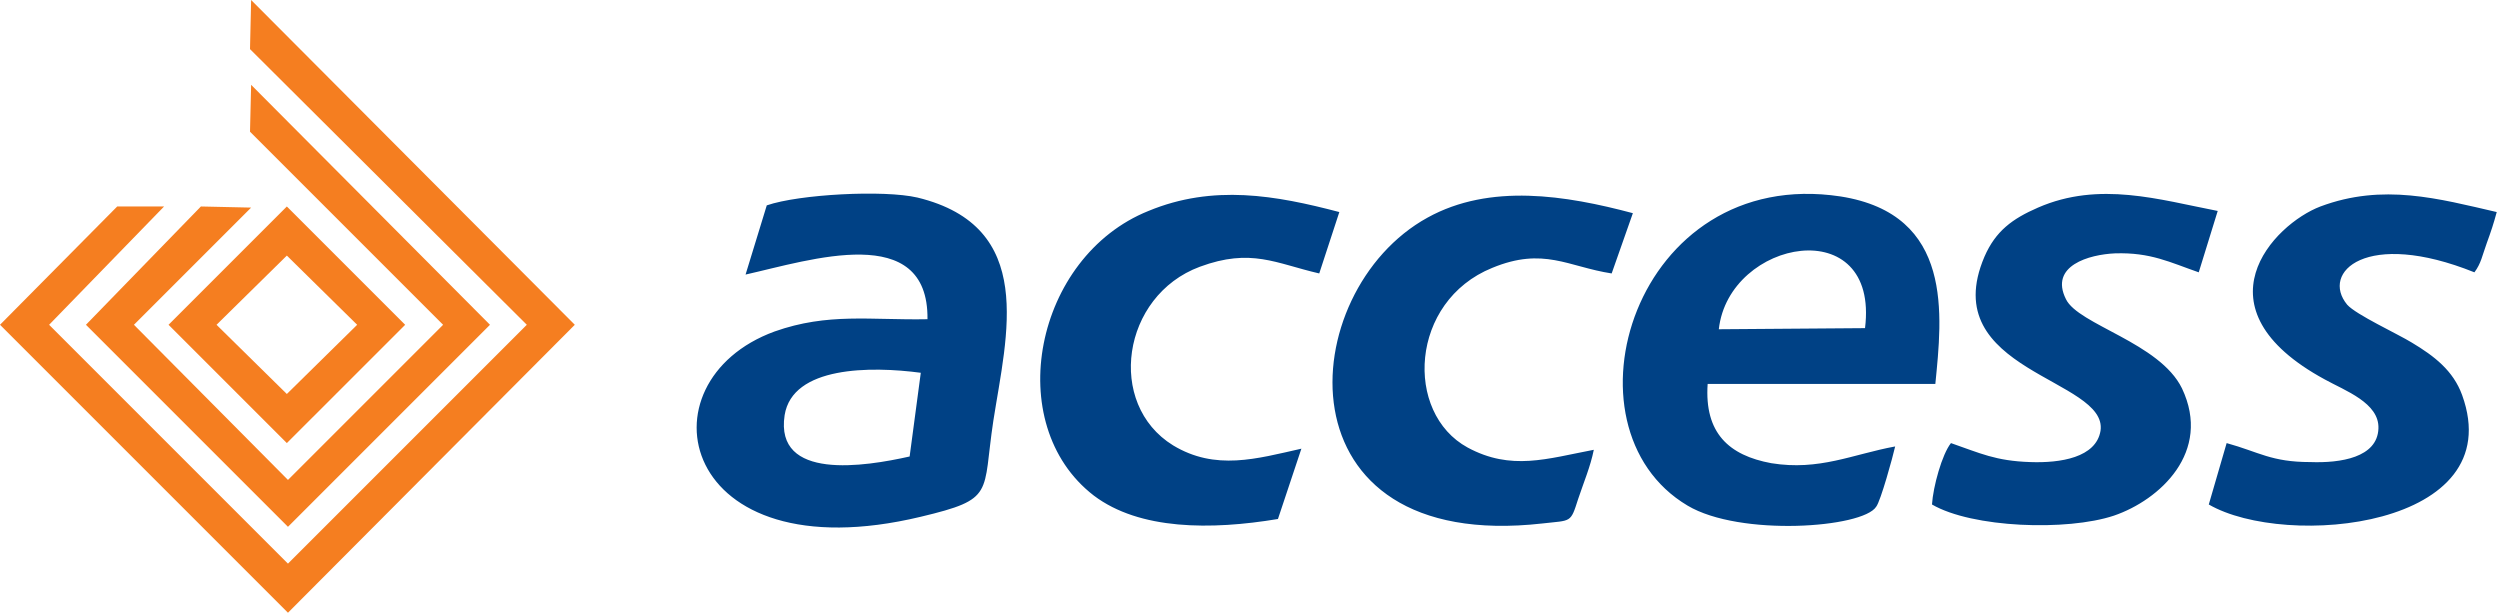 <svg width="408" height="100" viewBox="0 0 408 100" fill="none" xmlns="http://www.w3.org/2000/svg">
<g clip-path="url(#clip0_10_397)">
<path d="M148.452 74.499C141.166 76.138 126.412 78.506 128.051 67.76C129.326 59.745 142.076 59.745 150.273 60.838L148.452 74.499ZM121.676 44.809C132.24 42.441 151.548 36.066 151.366 52.095C142.076 52.277 135.155 51.002 126.412 54.098C104.007 62.295 110.747 93.807 150.273 84.335C162.477 81.421 160.291 80.692 162.113 68.67C164.299 54.645 169.217 36.976 149.727 32.24C144.262 30.965 130.419 31.694 125.137 33.516L121.676 44.809ZM304.372 53.552L280.51 53.734C282.149 38.98 306.739 34.426 304.372 53.552ZM309.29 72.86C302.368 74.135 296.903 76.867 289.071 75.592C282.149 74.317 278.142 70.674 278.688 62.659H315.847C316.94 51.548 318.943 34.973 300.364 32.058C266.667 26.958 253.916 69.763 275.41 82.514C283.971 87.614 304.007 86.157 306.193 82.696C306.922 81.785 308.925 74.499 309.29 72.86ZM363.388 72.313L360.474 82.332C373.042 89.618 409.654 86.157 401.821 64.481C400.364 60.474 397.268 58.106 393.625 55.92C391.257 54.463 384.517 51.366 383.06 49.727C378.688 44.444 386.157 37.341 403.825 44.444C404.918 42.987 405.1 41.712 405.829 39.709C406.557 37.705 406.922 36.612 407.468 34.608C397.996 32.423 388.889 29.873 378.688 33.698C371.038 36.612 357.923 50.273 379.417 61.931C382.696 63.752 388.342 65.756 388.16 69.945C387.978 74.681 381.967 75.592 377.049 75.41C370.674 75.41 368.67 73.77 363.388 72.313ZM361.931 34.426C352.459 32.605 342.623 29.508 332.605 33.88C328.415 35.701 325.683 37.705 323.862 41.894C315.847 60.656 344.08 61.749 342.805 70.31C342.076 74.681 336.248 75.592 331.33 75.41C325.683 75.228 323.133 73.953 318.397 72.313C316.94 74.135 315.483 79.417 315.3 82.332C321.858 86.157 337.341 86.703 344.991 84.153C352.459 81.603 361.02 73.77 356.102 63.388C352.459 55.92 339.162 53.005 337.158 48.816C334.426 43.352 340.984 41.53 345.173 41.348C351.002 41.166 354.098 42.805 358.834 44.444L361.931 34.426ZM218.579 34.608C208.197 31.876 197.996 30.055 187.432 34.426C168.852 41.894 163.388 69.217 178.506 80.874C185.974 86.521 197.632 86.521 208.561 84.7L212.386 73.224C205.1 74.863 198.361 76.867 191.439 72.678C180.51 65.938 183.06 48.27 195.811 43.534C204.189 40.437 208.197 42.987 215.3 44.627L218.579 34.608ZM260.109 73.406C252.459 74.863 246.63 76.867 239.526 73.042C229.144 67.395 230.055 49.18 243.534 43.716C251.912 40.255 255.92 43.534 263.024 44.627L266.484 34.791C255.555 31.876 243.169 29.873 232.969 35.519C211.111 47.541 208.197 90.346 251.73 85.428C256.466 84.882 256.284 85.428 257.559 81.421C258.47 78.689 259.563 76.138 260.109 73.406Z" fill="#004185"/>
<path d="M40.801 8.015L85.975 53.005L46.995 91.985L8.015 53.005L26.776 33.698H19.126L0 53.005L46.995 100L93.807 53.005L40.984 0L40.801 8.015Z" fill="#F57E20"/>
<path d="M40.984 33.88L32.787 33.697L14.025 53.005L46.995 85.974L79.964 53.005L40.984 13.843L40.801 21.494L72.313 53.005L46.995 78.324L21.858 53.005L40.984 33.88Z" fill="#F57E20"/>
<path d="M46.812 41.712L58.288 53.006L46.812 64.299L35.337 53.006L46.812 41.712ZM66.12 53.006L46.812 33.698L27.505 53.006L46.812 72.313L66.12 53.006Z" fill="#F57E20"/>
</g>
<defs>
<clipPath id="clip0_10_397">
<rect width="407.65" height="100" fill="white"/>
</clipPath>
</defs>
</svg>
